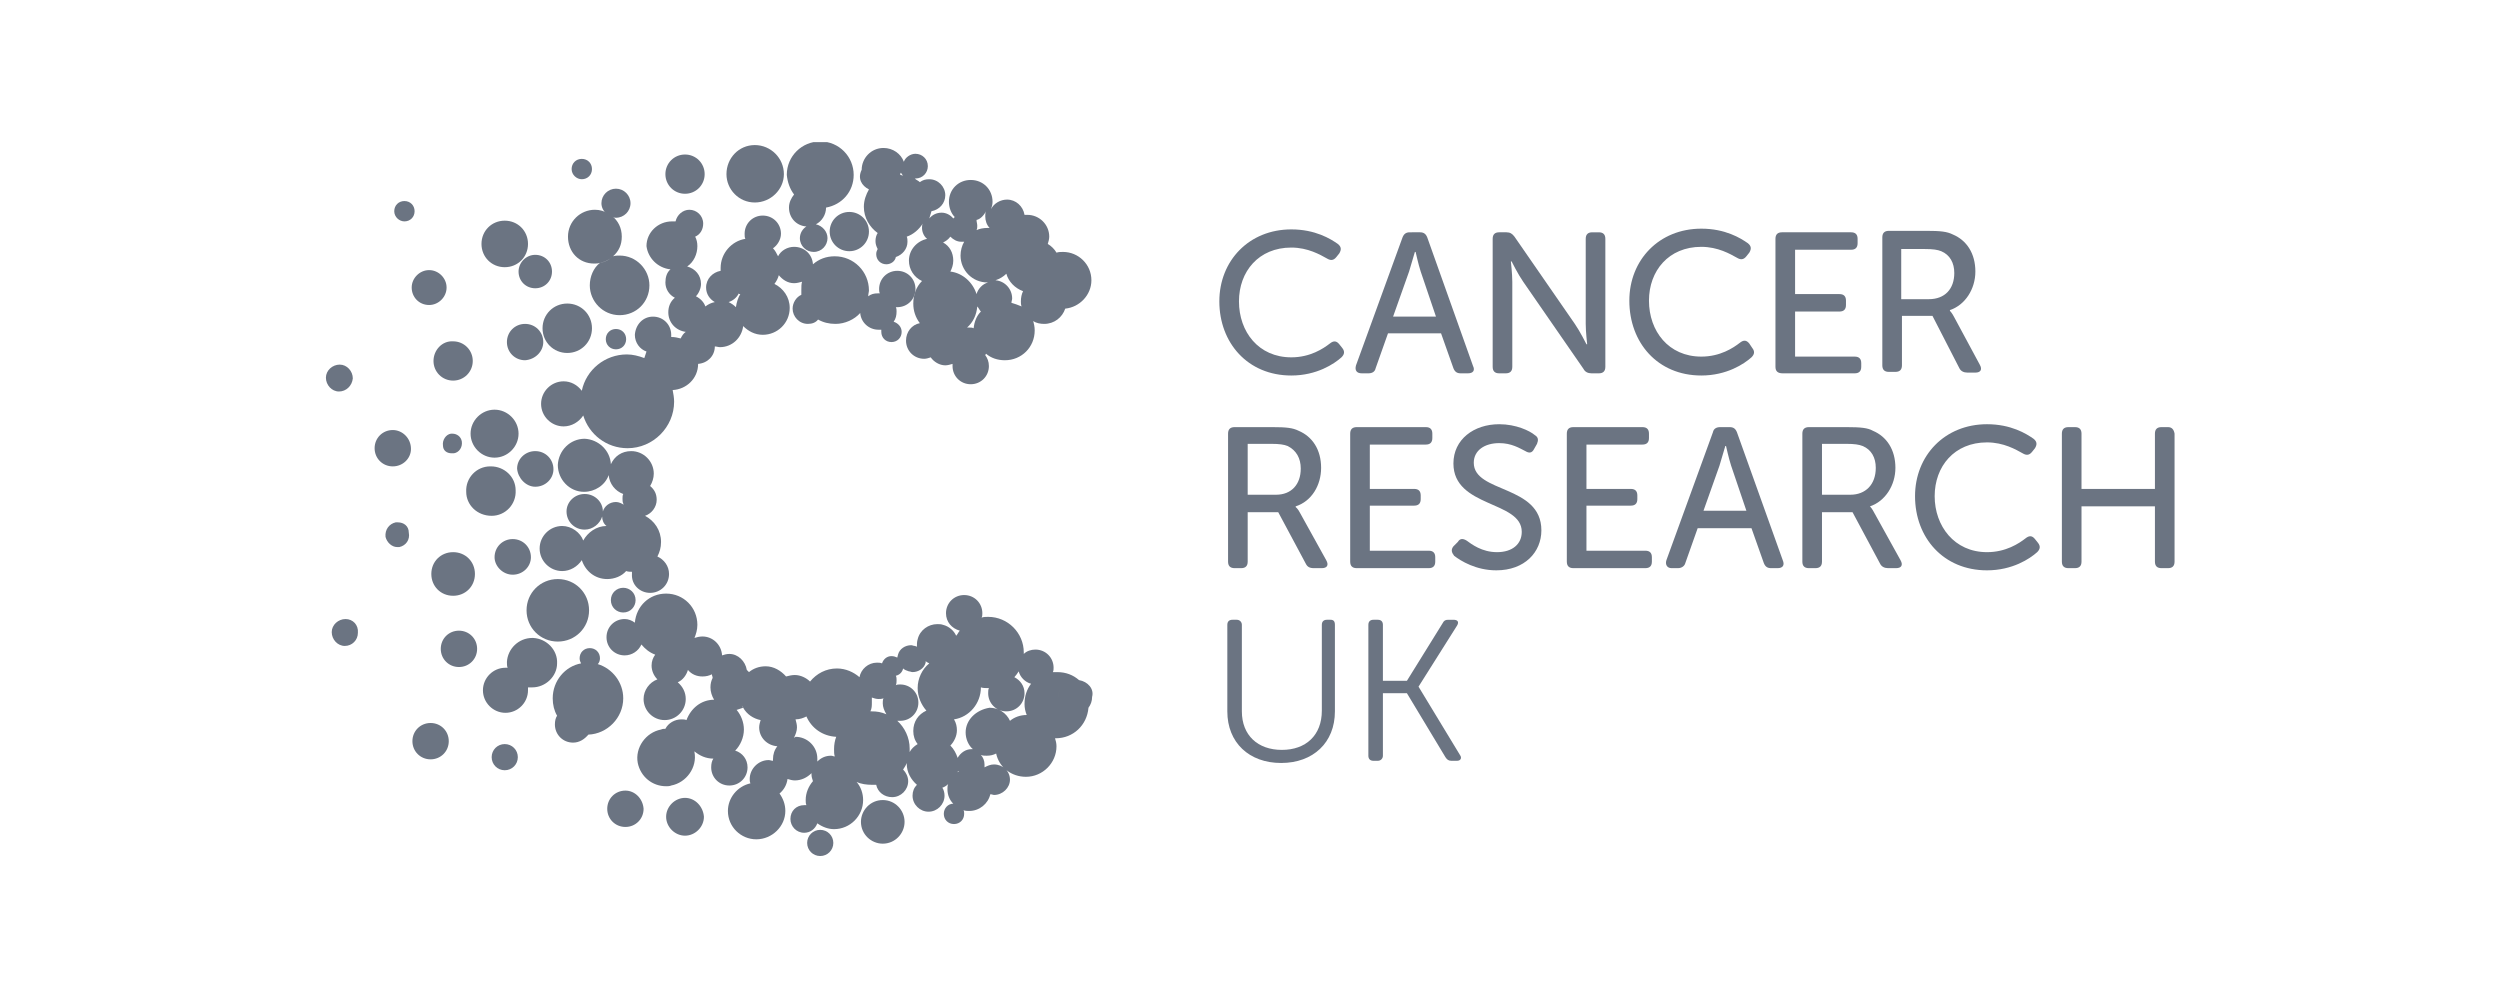<?xml version="1.0" encoding="utf-8"?>
<!-- Generator: Adobe Illustrator 18.1.1, SVG Export Plug-In . SVG Version: 6.00 Build 0)  -->
<svg version="1.1" id="Layer_1" xmlns="http://www.w3.org/2000/svg" xmlns:xlink="http://www.w3.org/1999/xlink" x="0px" y="0px"
	 width="343.9px" height="137.3px" viewBox="0 0 343.9 137.3" enable-background="new 0 0 343.9 137.3" xml:space="preserve">
<symbol  id="_x2E_logo-cresearch" viewBox="-127.1 -49.1 254.3 98.2">
	<g>
		<path fill="#6B7482" d="M-86.2-27.4c0,2.2-1.5,4.1-3.5,4.7c0,0,0,0,0,0c0,0,0,0,0,0c0.2,0.2,0.3,0.5,0.3,0.8
			c0,0.8-0.6,1.4-1.4,1.4c-0.8,0-1.4-0.6-1.4-1.4c0-0.3,0.1-0.5,0.2-0.7c0,0,0,0,0,0c-2.2-0.4-3.9-2.4-3.9-4.8
			c0-0.9,0.2-1.7,0.6-2.4c0,0,0,0,0,0c0,0,0,0,0,0c-0.2-0.3-0.3-0.7-0.3-1.2c0-1.4,1.1-2.5,2.5-2.5c0.9,0,1.6,0.5,2.1,1.1
			c0,0,0,0,0,0h0C-88.4-32.3-86.2-30.1-86.2-27.4z"/>
		<path fill="#6B7482" d="M97.6,18c0.2-0.4,0.6-0.6,1.1-0.6h1.1c0.7,0,1,0.4,0.6,1.1l-3.5,6.5c-0.3,0.6-0.6,0.9-0.6,0.9v0.1
			c2.1,0.7,3.5,2.9,3.5,5.3c0,2.5-1.2,4.3-3.1,5.1c-0.8,0.4-1.7,0.5-3.6,0.5h-5.2c-0.6,0-0.9-0.3-0.9-0.9c0,0,0-17.6,0-17.6
			c0-0.6,0.3-0.9,0.9-0.9h0.9c0.6,0,0.9,0.3,0.9,0.9v6.8h4.2L97.6,18z M89.6,27.4v7h3.2c1.2,0,1.8-0.1,2.3-0.3
			c1.2-0.5,1.8-1.6,1.8-3c0-2.2-1.3-3.6-3.5-3.6H89.6z"/>
		<path fill="#6B7482" d="M73.3,17.3h9.9c0.6,0,0.9,0.3,0.9,0.9v0.5c0,0.6-0.3,0.9-0.9,0.9H75v6.2h6.1c0.6,0,0.9,0.3,0.9,0.9v0.6
			c0,0.6-0.3,0.9-0.9,0.9H75v6.1h7.7c0.6,0,0.9,0.3,0.9,0.9v0.6c0,0.6-0.3,0.9-0.9,0.9h-9.5c-0.6,0-0.9-0.3-0.9-0.9V18.2
			C72.3,17.6,72.6,17.3,73.3,17.3z"/>
		<path fill="#6B7482" d="M126.3,9.9h-0.9c-0.6,0-0.9-0.3-0.9-0.9V1.4h-10.1V9c0,0.6-0.3,0.9-0.9,0.9h-0.9c-0.6,0-0.9-0.3-0.9-0.9
			V-8.6c0-0.6,0.3-0.9,0.9-0.9h0.9c0.6,0,0.9,0.3,0.9,0.9V-1h10.1v-7.6c0-0.6,0.3-0.9,0.9-0.9h0.9c0.6,0,0.9,0.3,0.9,0.9V9
			C127.1,9.6,126.8,9.9,126.3,9.9z"/>
		<path fill="#6B7482" d="M15.4,17.3h0.9c0.5,0,0.9,0.2,1,0.7l1.7,4.8h7.3l1.7-4.8c0.2-0.5,0.5-0.7,1-0.7H30c0.7,0,1,0.4,0.7,1
			L24.4,36c-0.2,0.5-0.5,0.7-1,0.7H22c-0.5,0-0.8-0.2-1-0.7l-6.4-17.6C14.4,17.7,14.7,17.3,15.4,17.3z M21.9,31.3
			c0.3,1,0.8,2.7,0.8,2.7h0.1c0,0,0.4-1.8,0.7-2.7l2.1-6.2h-5.9L21.9,31.3z"/>
		<path fill="#6B7482" d="M108-5.5c-0.4,0.5-0.8,0.5-1.3,0.1c-0.9-0.7-2.7-1.9-5.3-1.9c-4.5,0-7.2,3.6-7.2,7.7
			c0,4.1,2.7,7.4,7.2,7.4c2.3,0,4-1,4.9-1.5c0.5-0.3,0.9-0.3,1.3,0.2l0.4,0.5c0.3,0.5,0.3,0.9-0.2,1.3c-1,0.7-3.1,2-6.4,2
			c-5.8,0-9.9-4.3-9.9-9.9c0-5.7,3.9-10.2,9.9-10.2c3.5,0,5.9,1.6,6.9,2.5c0.4,0.4,0.5,0.8,0.1,1.3L108-5.5z"/>
		<path fill="#6B7482" d="M67,9.2c-0.2,0.5-0.5,0.7-1,0.7h-1.3c-0.5,0-0.9-0.2-1-0.7L57.3-8.4c-0.2-0.6,0.1-1.1,0.7-1.1h0.9
			c0.5,0,0.9,0.3,1,0.7l1.7,4.8H69l1.7-4.8c0.2-0.5,0.5-0.7,1-0.7h0.9c0.7,0,1,0.4,0.7,1.1L67,9.2z M62.4-1.6l2.2,6.2
			c0.3,1,0.8,2.7,0.8,2.7h0.1c0,0,0.4-1.8,0.7-2.7l2.1-6.2H62.4z"/>
		<path fill="#6B7482" d="M54.4-7.1h-8.1v6.2h6.1c0.6,0,0.9,0.3,0.9,0.9v0.5c0,0.6-0.3,0.9-0.9,0.9h-6.1v6.1H54
			c0.6,0,0.9,0.3,0.9,0.9V9c0,0.6-0.3,0.9-0.9,0.9h-9.5c-0.6,0-0.9-0.3-0.9-0.9V-8.6c0-0.6,0.3-0.9,0.9-0.9h9.9
			c0.6,0,0.9,0.3,0.9,0.9V-8C55.3-7.4,55-7.1,54.4-7.1z"/>
		<path fill="#6B7482" d="M85.9-1.9c-0.3,0.6-0.6,0.9-0.6,0.9V-1c2.1,0.7,3.5,2.9,3.5,5.3c0,2.5-1.2,4.3-3.1,5.1
			C85,9.8,84,9.9,82.1,9.9h-5.2C76.3,9.9,76,9.6,76,9V-8.6c0-0.6,0.3-0.9,0.9-0.9h0.9c0.6,0,0.9,0.3,0.9,0.9v6.8h4.2l3.8-7.1
			c0.2-0.4,0.6-0.6,1.1-0.6h1.1c0.7,0,1,0.4,0.6,1.1L85.9-1.9z M82.6,0.6h-3.9v7H82c1.2,0,1.8-0.1,2.3-0.3c1.2-0.5,1.8-1.6,1.8-3
			C86.1,2,84.7,0.6,82.6,0.6z"/>
		<path fill="#6B7482" d="M9.8,4.3c0,2.5-1.2,4.3-3.1,5.1C5.9,9.8,5,9.9,3.1,9.9h-5.2C-2.7,9.9-3,9.6-3,9V-8.6
			c0-0.6,0.3-0.9,0.9-0.9h0.9c0.6,0,0.9,0.3,0.9,0.9v6.8h4.2l3.8-7.1c0.2-0.4,0.5-0.6,1.1-0.6h1.1c0.7,0,1,0.4,0.6,1.1L6.9-1.9
			C6.6-1.3,6.3-1.1,6.3-1.1V-1C8.5-0.3,9.8,1.9,9.8,4.3z M3.6,0.6h-3.9v7h3.2c1.2,0,1.8-0.1,2.3-0.3C6.4,6.7,7,5.6,7,4.2
			C7,2,5.7,0.6,3.6,0.6z"/>
		<path fill="#6B7482" d="M30.8,5c0,1.7,1.5,2.7,3.5,2.7c1.7,0,2.8-0.7,3.6-1.1c0.5-0.3,0.9-0.3,1.2,0.3l0.4,0.7
			c0.2,0.5,0.2,0.9-0.3,1.2c-0.7,0.6-2.6,1.5-4.9,1.5c-3.5,0-6.3-2.1-6.3-5.4c0-6.1,9.4-5.1,9.4-9.4c0-1.7-1.3-2.8-3.4-2.8
			c-2.1,0-3.5,1.1-4.2,1.6c-0.5,0.3-0.9,0.3-1.2-0.2L28-6.5c-0.4-0.5-0.2-0.9,0.1-1.3c0.9-0.7,3-2,5.8-2c3.9,0,6.2,2.5,6.2,5.5
			C40.1,2,30.8,0.8,30.8,5z"/>
		<path fill="#6B7482" d="M23.2-25.8L23.2-25.8l5.3,8.4c0.3,0.5,0.1,0.8-0.5,0.8h-0.7c-0.4,0-0.6-0.1-0.8-0.5L21.6-25h-3.3v7.7
			c0,0.4-0.2,0.7-0.7,0.7h-0.6c-0.4,0-0.7-0.2-0.7-0.7v-18c0-0.4,0.2-0.7,0.7-0.7h0.6c0.4,0,0.7,0.3,0.7,0.7v8.6h3.3l5.3-8.8
			c0.2-0.3,0.4-0.5,0.8-0.5h0.8c0.5,0,0.7,0.4,0.4,0.8L23.2-25.8z"/>
		<path fill="#6B7482" d="M12.3,21.3c-0.4,0.5-0.8,0.5-1.3,0.1c-0.9-0.7-2.7-1.9-5.3-1.9c-4.5,0-7.2,3.5-7.2,7.7
			c0,4.1,2.7,7.4,7.2,7.4c2.3,0,4-1,4.9-1.5c0.5-0.3,0.9-0.3,1.3,0.2l0.4,0.5c0.3,0.5,0.3,0.9-0.2,1.3c-1,0.7-3.1,2-6.4,2
			c-5.8,0-9.9-4.3-9.9-9.9c0-5.7,3.9-10.2,9.9-10.2c3.5,0,5.9,1.6,6.9,2.5c0.4,0.4,0.5,0.8,0.1,1.3L12.3,21.3z"/>
		<path fill="#6B7482" d="M25.5-8.6V-8c0,0.6-0.3,0.9-0.9,0.9h-8.1v6.2h6.1c0.6,0,0.9,0.3,0.9,0.9v0.5c0,0.6-0.3,0.9-0.9,0.9h-6.1
			v6.1h7.7c0.6,0,0.9,0.3,0.9,0.9V9c0,0.6-0.3,0.9-0.9,0.9h-9.5c-0.6,0-0.9-0.3-0.9-0.9V-8.6c0-0.6,0.3-0.9,0.9-0.9h9.9
			C25.2-9.5,25.5-9.2,25.5-8.6z"/>
		<path fill="#6B7482" d="M11.1-16.6h-0.5c-0.4,0-0.7-0.2-0.7-0.7v-11.8c0-3.4-2.2-5.4-5.5-5.4c-3.3,0-5.5,2-5.5,5.3v11.9
			c0,0.4-0.3,0.7-0.7,0.7h-0.6c-0.4,0-0.7-0.2-0.7-0.7v-11.9c0-4.3,3-7.1,7.4-7.1c4.4,0,7.4,2.8,7.4,7.1v11.9
			C11.7-16.8,11.5-16.6,11.1-16.6z"/>
		<path fill="#6B7482" d="M34.3,17.3h0.9c0.6,0,0.9,0.3,0.9,0.9v11.7c0,1.1-0.2,2.8-0.2,2.8H36c0,0,0.9-1.8,1.6-2.8l8.3-12
			c0.2-0.4,0.6-0.6,1.1-0.6h1c0.6,0,0.9,0.3,0.9,0.9v17.6c0,0.6-0.3,0.9-0.9,0.9h-0.9c-0.6,0-0.9-0.3-0.9-0.9V24.1
			c0-1.1,0.2-2.8,0.2-2.8h-0.1c0,0-0.9,1.8-1.6,2.8l-8.3,12c-0.3,0.4-0.6,0.6-1.1,0.6h-1c-0.6,0-0.9-0.3-0.9-0.9V18.2
			C33.4,17.6,33.7,17.3,34.3,17.3z"/>
		<path fill="#6B7482" d="M62.1,17c3.5,0,5.9,1.6,6.9,2.5c0.4,0.4,0.5,0.8,0.1,1.3l-0.4,0.6c-0.4,0.5-0.8,0.5-1.3,0.1
			c-0.9-0.7-2.7-1.9-5.3-1.9c-4.5,0-7.2,3.5-7.2,7.7c0,4.1,2.7,7.4,7.2,7.4c2.3,0,4-1,4.9-1.5c0.5-0.3,0.9-0.3,1.3,0.2l0.4,0.5
			c0.3,0.5,0.3,0.9-0.2,1.3c-1,0.7-3.1,2-6.4,2c-5.8,0-9.9-4.3-9.9-9.9C52.2,21.5,56.1,17,62.1,17z"/>
		<path fill="#6B7482" d="M-68.1,40.8c2.2,0,4,1.8,4,3.9c0,2.2-1.8,4-4,4s-3.9-1.8-3.9-4C-72,42.6-70.3,40.8-68.1,40.8z"/>
		<path fill="#6B7482" d="M-100.6,31.3c0-1.3,1-2.3,2.3-2.3c1.3,0,2.3,1,2.3,2.3c0,1.3-1,2.3-2.3,2.3
			C-99.6,33.6-100.6,32.5-100.6,31.3z"/>
		<path fill="#6B7482" d="M-116.3,38.2c0.8,0,1.4,0.6,1.4,1.4c0,0.8-0.6,1.4-1.4,1.4s-1.4-0.6-1.4-1.4
			C-117.7,38.8-117,38.2-116.3,38.2z"/>
		<path fill="#6B7482" d="M-91.9,44c0.8,0,1.4,0.6,1.4,1.4c0,0.8-0.6,1.4-1.4,1.4c-0.8,0-1.4-0.6-1.4-1.4
			C-93.3,44.6-92.6,44-91.9,44z"/>
		<path fill="#6B7482" d="M-97.2,21.6c0,1.4-1.1,2.5-2.5,2.5c-1.4,0-2.5-1.1-2.5-2.5c0-1.4,1.1-2.5,2.5-2.5
			C-98.3,19.2-97.2,20.3-97.2,21.6z"/>
		<path fill="#6B7482" d="M-112.9,26.7c1.3,0,2.4,1.1,2.4,2.4c0,1.3-1.1,2.4-2.4,2.4c-1.3,0-2.4-1.1-2.4-2.4
			C-115.3,27.8-114.3,26.7-112.9,26.7z"/>
		<path fill="#6B7482" d="M-90.2,32.4c0.3,0,0.5,0,0.8,0.1c0.1,0,0.1,0.1,0.2,0.1c-0.1,0-0.1-0.1-0.2-0.1c0.6,0.1,1.2,0.4,1.7,0.8
			c0,0,0,0,0,0c-0.5-0.4-1-0.7-1.7-0.8c-0.9-0.7-1.4-1.9-1.4-3.1c0-2.2,1.8-4.1,4.1-4.1s4.1,1.8,4.1,4.1c0,2.2-1.8,4.1-4.1,4.1
			c-0.3,0-0.6,0-0.9-0.1c0.8,0.7,1.2,1.6,1.2,2.7c0,1.2-0.5,2.2-1.4,2.9c-0.2,0.1-0.4,0.2-0.5,0.3c-0.5,0.3-1.1,0.5-1.8,0.5
			c-2,0-3.7-1.6-3.7-3.7S-92.3,32.4-90.2,32.4z"/>
		<path fill="#6B7482" d="M-102.5,31.9c1.8,0,3.2,1.4,3.2,3.2c0,1.8-1.4,3.2-3.2,3.2s-3.2-1.4-3.2-3.2
			C-105.7,33.3-104.3,31.9-102.5,31.9z"/>
		<path fill="#6B7482" d="M-112.3,19c0-1.5,1.2-2.7,2.7-2.7c1.5,0,2.7,1.2,2.7,2.7c0,1.5-1.2,2.7-2.7,2.7
			C-111.1,21.8-112.3,20.5-112.3,19z"/>
		<path fill="#6B7482" d="M-117.9,9.5C-117.9,9.5-117.9,9.5-117.9,9.5c-1.4,0-2.5-1.1-2.5-2.5c0-1.4,1.1-2.5,2.5-2.5h0
			c1.4,0,2.5,1.1,2.5,2.4C-115.4,8.4-116.6,9.5-117.9,9.5z"/>
		<path fill="#6B7482" d="M-125.3,14.8c1,0,1.8,0.8,1.9,1.8c0,1-0.8,1.9-1.8,1.9h0c-1,0-1.9-0.8-1.9-1.8
			C-127.1,15.7-126.3,14.8-125.3,14.8L-125.3,14.8z"/>
		<path fill="#6B7482" d="M-124.4-16.5c-1,0-1.9-0.8-1.9-1.8c0-1,0.8-1.9,1.8-1.9c0,0,0,0,0,0c1,0,1.8,0.8,1.8,1.8
			C-122.6-17.3-123.4-16.5-124.4-16.5z"/>
		<path fill="#6B7482" d="M-101.4-10.4C-101.4-10.4-101.4-10.4-101.4-10.4c1.4,0,2.5,1.1,2.5,2.4c0,1.4-1.1,2.5-2.5,2.5
			c-1.4,0-2.5-1.1-2.5-2.5C-103.9-9.2-102.8-10.4-101.4-10.4z"/>
		<path fill="#6B7482" d="M-98.3,1.7C-98.3,1.7-98.3,1.7-98.3,1.7c1.4,0,2.5,1.1,2.5,2.4c0,1.4-1.1,2.5-2.5,2.5h0
			c-1.4,0-2.5-1.1-2.5-2.4C-100.7,2.9-99.6,1.7-98.3,1.7z"/>
		<path fill="#6B7482" d="M-97.3,23.5c0-1.9,1.5-3.4,3.4-3.4h0c1.9,0,3.4,1.5,3.4,3.4c0,1.9-1.5,3.4-3.4,3.4c0,0,0,0,0,0
			C-95.8,26.9-97.3,25.4-97.3,23.5z"/>
		<path fill="#6B7482" d="M-82.5-12.9C-82.5-12.9-82.5-12.9-82.5-12.9c1.4,0,2.6,1.1,2.6,2.6c0,1.1-0.7,2-1.6,2.4
			c0.3,0.6,0.5,1.2,0.5,2c0,1.6-0.9,2.9-2.2,3.6c0,0,0,0,0,0c0.9,0.3,1.6,1.2,1.6,2.2c0,0.8-0.3,1.4-0.9,1.9c0,0,0,0,0,0
			c0,0,0,0,0,0c0.3,0.5,0.5,1.1,0.5,1.7c0,1.7-1.4,3.1-3.1,3.1c0,0,0,0,0,0c-1.3,0-2.3-0.7-2.8-1.8c0,0,0,0,0,0c0,0,0,0,0,0
			c0,0,0,0,0,0c-0.1,1.9-1.7,3.4-3.6,3.5c0,0,0,0,0,0c-2,0-3.6-1.6-3.7-3.6c0-2,1.6-3.7,3.6-3.7c0,0,0,0,0,0c1.5,0,2.9,0.9,3.4,2.3
			c0.1-1.2,0.9-2.2,2-2.6c0,0,0,0,0,0c-0.1-0.2-0.1-0.4-0.1-0.6c0-0.3,0-0.5,0.1-0.7c0,0,0,0,0,0c0-0.1,0.1-0.2,0.1-0.3
			C-86-1.1-86.1-1-86.1-0.8c-0.3,0.2-0.7,0.4-1.1,0.4c-0.9,0-1.6-0.6-1.8-1.3c0,0,0,0,0,0c0,1.3-1.1,2.4-2.5,2.4c0,0,0,0,0,0
			c-1.4,0-2.5-1.1-2.5-2.4c0-1.4,1.1-2.5,2.5-2.5c0,0,0,0,0,0c1.1,0,2.1,0.8,2.4,1.8c0,0,0,0,0,0c0,0,0,0,0,0c0-0.5,0.2-1,0.6-1.3
			c0,0,0,0,0,0c0,0,0,0,0.1-0.1c0,0,0,0,0,0c0,0,0,0-0.1,0.1c-1.4,0-2.6-0.9-3.2-2c0,0,0,0,0,0c0,0,0,0,0,0c0,0,0,0,0,0
			c-0.4,1.1-1.6,2-2.9,2h0c-1.7,0-3.1-1.4-3.1-3.1c0-1.7,1.4-3.1,3.1-3.1c0,0,0,0,0,0c1.1,0,2.1,0.6,2.7,1.5
			c0.5-1.5,1.8-2.6,3.5-2.6c0,0,0,0,0,0c1,0,2,0.4,2.6,1.1c0.3-0.1,0.5-0.1,0.8-0.1c0,0,0,0,0,0c0,0,0,0,0,0c0-0.1,0-0.2,0-0.3
			C-85.1-11.8-83.9-12.9-82.5-12.9z M-85-10L-85-10C-85-10-85-10-85-10C-85-10-85-10-85-10z M-86.2,0.5C-86.2,0.5-86.2,0.5-86.2,0.5
			C-86.2,0.5-86.2,0.5-86.2,0.5C-86.2,0.5-86.2,0.5-86.2,0.5z M-85.5-1.7C-85.5-1.7-85.5-1.7-85.5-1.7c-0.1,0.2-0.1,0.3-0.2,0.4
			C-85.7-1.4-85.6-1.5-85.5-1.7z M-88.5-3.7C-88.5-3.7-88.5-3.7-88.5-3.7C-88.5-3.7-88.5-3.7-88.5-3.7C-88.5-3.7-88.5-3.7-88.5-3.7
			C-88.5-3.7-88.5-3.7-88.5-3.7z"/>
		<path fill="#6B7482" d="M-52.4,42.6C-52.4,42.6-52.4,42.6-52.4,42.6C-52.4,42.6-52.4,42.6-52.4,42.6
			C-52.4,42.6-52.4,42.6-52.4,42.6c-0.4-0.7-0.7-1.5-0.7-2.4c0-1.5,0.8-2.8,1.9-3.6c0,0,0,0,0,0c0,0,0,0,0,0v0l0,0
			c-0.2-0.3-0.3-0.7-0.3-1.1c0-0.4,0.1-0.7,0.3-1.1c0,0,0,0,0,0c-0.1-0.2-0.2-0.4-0.2-0.7c0-0.8,0.6-1.4,1.4-1.4
			c0.6,0,1.2,0.4,1.3,1c0.9,0.3,1.6,1.1,1.6,2.1c0,0.2,0,0.5-0.1,0.7l0,0c0.9,0.3,1.7,1,2.2,1.8c-0.1-0.2-0.1-0.4-0.1-0.6
			c0-0.6,0.3-1.2,0.7-1.5c0,0,0,0,0,0c0,0,0,0,0,0c-1.4-0.3-2.5-1.5-2.5-3c0-1.2,0.7-2.3,1.8-2.8v0l0,0c-0.8-0.8-1.2-1.9-1.2-3.1
			c0-1,0.3-1.9,0.9-2.7c0,0,0,0,0,0c0,0,0,0,0,0c0,0,0,0,0,0c0,0,0,0,0,0c-1.1-0.2-1.9-1.2-1.9-2.4c0-1.4,1.1-2.5,2.5-2.5
			c0.3,0,0.6,0.1,0.9,0.2c0,0,0,0,0,0c0,0,0,0,0,0c0.4-0.6,1.2-1.1,2-1.1c0.3,0,0.7,0.1,1,0.2l0,0c0-0.1,0-0.2,0-0.3
			c0-1.4,1.1-2.5,2.5-2.5s2.5,1.1,2.5,2.5c0,0.6-0.2,1.1-0.5,1.5c0,0,0,0,0,0c0,0,0,0,0,0c0,0,0,0,0,0c0,0,0,0,0,0
			c0,0.1,0.1,0.1,0.1,0.2c0,0,0,0,0,0c0,0,0,0,0,0c0,0,0,0,0,0c0,0,0,0,0,0c0.7-0.6,1.6-0.9,2.6-0.9c2.3,0,4.1,1.8,4.1,4.1
			c0,0.5-0.1,0.9-0.2,1.3c0,0,0,0,0,0c0,0,0,0,0,0v0c0.4-0.3,1-0.4,1.5-0.4c1.4,0,2.5,0.9,2.9,2.1c0,0,0,0,0,0c0,0,0,0,0,0
			c0,0,0,0,0,0c0,0,0,0,0,0c2,0.2,3.6,1.9,3.6,3.9c0,2.2-1.8,3.9-3.9,3.9c-0.3,0-0.6,0-0.9-0.1c-0.3,0.5-0.7,0.9-1.2,1.2
			c0,0,0,0,0,0c0,0,0,0,0,0c0.1,0.3,0.2,0.7,0.2,1c0,1.7-1.4,3-3,3c-0.1,0-0.3,0-0.4,0c0,0,0,0,0,0c-0.2,1.2-1.2,2.1-2.4,2.1
			c-0.9,0-1.8-0.5-2.2-1.3c0.1,0.3,0.2,0.6,0.2,1c0,1.7-1.3,3-3,3c-1.7,0-3-1.3-3-3c0-0.8,0.3-1.6,0.8-2.1c0,0,0,0,0,0
			c-0.1-0.1-0.1-0.1-0.2-0.2c0,0,0,0,0,0c0,0,0,0,0,0c-0.4,0.5-1,0.8-1.6,0.8c-0.7,0-1.3-0.3-1.7-0.8c0.1,0.3,0.2,0.7,0.3,1
			c-0.1,0-0.2,0-0.3,0c0,0,0,0,0,0c0,0,0,0,0,0c0.1,0,0.2,0,0.3,0c0,0,0,0,0,0c0,0,0,0,0,0c1.1,0.2,1.9,1.1,1.9,2.2
			c0,1.2-1,2.2-2.2,2.2c-0.5,0-0.9-0.1-1.3-0.4c-0.2,0.2-0.5,0.3-0.7,0.5c0,0,0,0,0,0c0,0,0,0,0,0c0,0,0,0,0,0c0,0,0,0,0.1,0
			c1,0,1.7,0.8,1.7,1.7c0,1-0.8,1.7-1.7,1.7c-0.7,0-1.4-0.5-1.6-1.1c-0.4,1.1-1.5,1.9-2.8,1.9c-1.7,0-3-1.4-3-3
			C-54,44.1-53.4,43.1-52.4,42.6z M-48.7,33.3C-48.7,33.3-48.7,33.3-48.7,33.3C-48.7,33.3-48.7,33.3-48.7,33.3
			C-48.7,33.3-48.7,33.3-48.7,33.3C-48.7,33.3-48.7,33.3-48.7,33.3z M-51.2,34.4C-51.2,34.4-51.2,34.4-51.2,34.4
			C-51.2,34.4-51.2,34.4-51.2,34.4C-51.2,34.4-51.2,34.4-51.2,34.4z M-32.8,27C-32.8,27-32.8,27-32.8,27C-32.8,27-32.8,27-32.8,27
			C-32.8,27-32.8,27-32.8,27c0,0.2,0.1,0.4,0.1,0.6c0,1.3-1,2.4-2.3,2.5c0.6,0.2,1.1,0.5,1.5,0.9c0,0,0,0,0,0c0,0,0,0,0,0l0,0
			c0,0,0,0,0,0c0.3-1.1,1.2-2,2.3-2.4c0,0,0,0,0,0c0.1-0.1,0.3-0.1,0.5-0.1c-0.2,0-0.3,0.1-0.5,0.1c-0.2-0.4-0.3-0.9-0.3-1.4
			c0-0.2,0-0.5,0.1-0.7C-31.9,26.7-32.4,26.9-32.8,27C-32.8,27-32.8,27-32.8,27z M-38,23.6C-38,23.6-38,23.6-38,23.6
			C-38,23.6-38,23.6-38,23.6C-38,23.6-38,23.6-38,23.6C-38,23.6-38,23.6-38,23.6z M-37,25.8c-0.6-0.6-0.9-1.4-1-2.3c0,0,0,0,0,0
			c-0.2,0.1-0.4,0.1-0.7,0.1c-0.1,0-0.1,0-0.2,0c0,0,0,0,0,0c0.8,0.7,1.3,1.7,1.4,2.9c0,0,0,0,0,0C-37.3,26.3-37.2,26-37,25.8
			C-37,25.8-37,25.8-37,25.8C-37,25.8-37,25.8-37,25.8C-37,25.8-37,25.8-37,25.8z M-32.6,34.5C-32.6,34.5-32.6,34.5-32.6,34.5
			C-32.6,34.5-32.6,34.5-32.6,34.5C-32.6,34.5-32.6,34.5-32.6,34.5z M-30.5,28.3c0.2,0,0.3,0,0.5,0c0.1,0,0.1,0,0.2,0c0,0,0,0,0,0
			c-0.1,0-0.1,0-0.2,0C-30.2,28.3-30.4,28.3-30.5,28.3z M-27,33.9C-27,33.9-27,33.9-27,33.9C-27,33.9-27,33.9-27,33.9
			C-27,33.9-27,33.9-27,33.9C-27,33.9-27,33.9-27,33.9z M-32.6,34.5L-32.6,34.5L-32.6,34.5L-32.6,34.5z M-37.6,28.2L-37.6,28.2
			L-37.6,28.2c-0.5,1.6-1.9,2.9-3.6,3.1c0,0,0,0,0,0c0,0,0,0,0,0v0c0,0,0,0,0,0c0.2,0.4,0.4,0.9,0.4,1.5c0,1.1-0.5,2-1.4,2.5
			c0,0,0,0,0,0c0,0,0,0,0,0c0.4,0.2,0.7,0.4,1,0.8c0.4-0.4,0.9-0.7,1.5-0.7c0.1,0,0.2,0,0.4,0c0,0,0,0,0,0c0,0,0,0,0,0
			c-0.3-0.5-0.5-1.2-0.5-1.9c0-2,1.6-3.7,3.7-3.7c0,0,0,0,0.1,0C-36.8,29.6-37.4,28.9-37.6,28.2z M-31.5,39.1
			C-31.5,39.1-31.5,39.1-31.5,39.1C-31.5,39.1-31.5,39.1-31.5,39.1C-31.5,39.1-31.5,39.1-31.5,39.1z M-36.3,39.6
			c0,0.1,0.1,0.2,0.1,0.3C-36.2,39.8-36.3,39.7-36.3,39.6c-0.1-0.2-0.1-0.5-0.1-0.7c0-0.6,0.2-1.2,0.6-1.6c0,0,0,0,0,0
			c-0.1,0-0.2,0-0.3,0c-0.5,0-1.1-0.1-1.5-0.3c0.1,0.2,0.1,0.4,0.1,0.6c0,0.3-0.1,0.5-0.1,0.8c0,0,0,0,0,0c0,0,0,0,0,0c0,0,0,0,0,0
			C-37.1,38.5-36.6,39-36.3,39.6z M-41.1,38.8C-41.1,38.8-41.1,38.8-41.1,38.8C-41.1,38.8-41.1,38.8-41.1,38.8
			C-41.1,38.8-41.1,38.8-41.1,38.8z M-45.9,43.6C-45.9,43.6-45.9,43.6-45.9,43.6L-45.9,43.6C-45.9,43.6-45.9,43.6-45.9,43.6z
			 M-47.7,44.5c-0.1,0-0.3,0.1-0.4,0.1c0,0,0,0,0,0c0,0,0,0,0,0c0,0,0,0,0,0c0,0.1,0,0.2,0.1,0.3c0,0,0,0,0,0c0,0,0,0,0,0
			c0,0,0,0,0,0C-47.9,44.7-47.8,44.6-47.7,44.5C-47.7,44.5-47.7,44.5-47.7,44.5C-47.7,44.5-47.7,44.5-47.7,44.5z M-48.2,46.4
			C-48.2,46.4-48.2,46.4-48.2,46.4C-48.2,46.4-48.2,46.4-48.2,46.4C-48.2,46.4-48.2,46.4-48.2,46.4z"/>
		<path fill="#6B7482" d="M-62.7,41.9C-62.7,41.9-62.7,41.9-62.7,41.9c-0.4-0.5-0.7-1.1-0.7-1.8c0-1.4,1-2.5,2.4-2.6
			c-0.5-0.3-0.9-0.9-0.9-1.6c0-1.1,0.9-1.9,1.9-1.9c1.1,0,1.9,0.9,1.9,1.9c0,0.9-0.7,1.7-1.6,1.9c0.8,0.4,1.4,1.3,1.4,2.3
			c0,0,0,0,0,0c0,0,0,0,0,0c2.2,0.4,3.8,2.2,3.8,4.5c0,2.5-2,4.6-4.6,4.6c-2.5,0-4.6-2-4.6-4.6C-63.6,43.6-63.3,42.7-62.7,41.9
			C-62.7,41.9-62.7,41.9-62.7,41.9z"/>
		<path fill="#6B7482" d="M-55.1,39.5c-1.5,0-2.7-1.2-2.7-2.7c0-1.5,1.2-2.7,2.7-2.7c1.5,0,2.7,1.2,2.7,2.7
			C-52.4,38.3-53.6,39.5-55.1,39.5z"/>
		<path fill="#6B7482" d="M-77.7,42c1.5,0,2.7,1.2,2.7,2.7c0,1.5-1.2,2.7-2.7,2.7c-1.5,0-2.7-1.2-2.7-2.7
			C-80.4,43.2-79.2,42-77.7,42z"/>
		<path fill="#6B7482" d="M-88,38.9c0.3-0.1,0.5-0.2,0.8-0.2c1.1,0,2,0.9,2,2c0,1.1-0.9,2-2,2c-1.1,0-2-0.9-2-2
			c0-0.6,0.3-1.1,0.7-1.5C-88.3,39.2-88.1,39.1-88,38.9z"/>
		<path fill="#6B7482" d="M-103.9,5.7c1.8,0,3.3,1.5,3.3,3.3c0,1.8-1.5,3.3-3.3,3.3c-1.8,0-3.3-1.5-3.3-3.3
			C-107.2,7.2-105.7,5.7-103.9,5.7z"/>
		<path fill="#6B7482" d="M-23.5-24.9C-23.5-24.9-23.5-24.9-23.5-24.9c-0.1,0-0.3,0-0.4,0c-1.4,0-2.5-1.1-2.5-2.5c0,0,0,0,0,0
			c0,1.4,1.1,2.5,2.5,2.5C-23.8-24.9-23.6-24.9-23.5-24.9c-0.8,0.7-1.8,1.1-3,1.1c-0.2,0-0.4,0-0.6,0c0,0,0,0,0,0c0,0,0,0,0,0
			c0.1,0.2,0.1,0.4,0.1,0.6c0,1.4-1.1,2.5-2.5,2.5c-0.6,0-1.2-0.2-1.6-0.6c0,0,0,0,0,0c0,0,0,0,0,0c0,0,0,0,0,0c0,0.1,0,0.1,0,0.2
			c0,2.7-2.2,4.9-4.9,4.9c-0.3,0-0.6,0-0.9-0.1c0,0,0,0,0,0c0,0,0,0,0,0c0.1,0.2,0.1,0.4,0.1,0.6c0,1.4-1.1,2.5-2.5,2.5
			c-1.4,0-2.5-1.1-2.5-2.5c0-1.2,0.8-2.1,1.9-2.4c-0.2-0.2-0.3-0.5-0.5-0.7v0c0,0,0,0,0,0c0,0,0,0,0,0c-0.3,0.7-1,1.3-1.8,1.5
			c-0.3,0.1-0.5,0.1-0.8,0.1c-1.2,0-2.4-0.8-2.7-2.1c-0.1-0.3-0.1-0.7-0.1-1c0,0,0,0,0,0c0,0,0,0,0,0c-0.1,0-0.2,0.1-0.3,0.1
			c-0.2,0-0.3,0.1-0.5,0.1c-0.8,0-1.6-0.5-1.8-1.3c0-0.1-0.1-0.3-0.1-0.4c-0.2,0.1-0.5,0.2-0.8,0.2c-0.6,0-1.1-0.4-1.3-1
			c0,0,0,0,0,0c-0.2,0.1-0.5,0.1-0.7,0.1c-1.2,0-2.2-0.9-2.4-2c0,0,0,0,0,0c-0.8,0.7-1.9,1.2-3.1,1.2c-1.5,0-2.8-0.7-3.7-1.8
			c0,0,0,0,0,0c0,0,0,0,0,0c-0.5,0.5-1.3,0.9-2.1,0.9c-0.4,0-0.8-0.1-1.2-0.2c0,0,0,0,0,0c0,0,0,0,0,0c-0.7,0.8-1.7,1.4-2.8,1.4
			c-0.9,0-1.7-0.3-2.3-0.8c0,0,0,0,0,0c0,0,0,0,0,0c0,0,0,0,0,0c-0.1,0.1-0.2,0.2-0.3,0.3c0,0,0,0,0,0c-0.2,1.2-1.2,2.2-2.4,2.2
			c-0.4,0-0.7-0.1-1-0.2c0,0,0,0,0,0c-0.1,1.5-1.3,2.6-2.7,2.6c-0.4,0-0.8-0.1-1.1-0.2c0,0,0,0,0,0c0.2,0.5,0.4,1.1,0.4,1.8
			c0,2.4-1.9,4.3-4.3,4.3c-2.3,0-4.1-1.7-4.3-4c0,0,0,0,0,0c-0.4,0.3-0.9,0.5-1.4,0.5c-1.4,0-2.5-1.1-2.5-2.5c0-1.4,1.1-2.5,2.5-2.5
			c1,0,1.9,0.6,2.3,1.5c0,0,0,0,0,0c0,0,0,0,0,0c0.5-0.6,1.1-1.1,1.9-1.4c0,0,0,0,0,0c-0.3-0.4-0.5-0.9-0.5-1.5
			c0-0.7,0.3-1.4,0.8-1.9c0,0,0,0,0,0c-1.1-0.4-1.9-1.5-1.9-2.7c0-1.6,1.3-2.9,2.9-2.9c1.6,0,2.9,1.3,2.9,2.9c0,0.9-0.4,1.7-1.1,2.3
			c0,0,0,0,0,0c0,0,0,0,0,0c0.7,0.3,1.2,1,1.4,1.7c0,0,0,0,0,0c0,0,0,0,0,0c0.5-0.6,1.2-0.9,2-0.9c0.5,0,0.9,0.1,1.3,0.3
			c0,0,0,0,0,0c0-0.2,0.1-0.3,0.1-0.5c0,0,0,0,0,0v0c-0.2-0.4-0.3-0.8-0.3-1.3c0-0.6,0.2-1.2,0.5-1.7c0,0,0,0,0,0c0,0,0,0,0,0
			c-1.8,0-3.2-1.2-3.8-2.8c0,0,0,0,0,0c0,0,0,0,0,0c-0.2,0.1-0.5,0.1-0.7,0.1c-0.9,0-1.8-0.5-2.2-1.3c0,0,0,0,0,0c0,0,0,0,0,0
			c-0.2,0-0.4,0-0.6-0.1c-2.1-0.4-3.6-2.5-3.2-4.6c0.4-1.9,2-3.2,3.9-3.2c0.2,0,0.5,0,0.7,0.1c2.1,0.4,3.6,2.5,3.2,4.6
			c0,0,0,0.1,0,0.1c0.7-0.6,1.6-1,2.6-1c-0.2-0.3-0.3-0.7-0.3-1.2c0-1.4,1.1-2.5,2.5-2.5c1.4,0,2.5,1.1,2.5,2.5c0,1.1-0.7,2-1.7,2.3
			c0.7,0.7,1.2,1.8,1.2,2.9c0,1-0.4,2-1,2.7c0,0,0,0,0,0c0,0,0,0,0,0c0.3,0.1,0.6,0.2,0.9,0.3c-0.1,0.1-0.1,0.2-0.1,0.3
			c0-0.1,0.1-0.2,0.1-0.3c0,0,0,0,0,0c0.5-0.9,1.4-1.5,2.4-1.7c0,0,0,0,0,0c0,0,0,0,0,0c-0.1-0.3-0.2-0.7-0.2-1
			c0-1.4,1.1-2.5,2.5-2.6c0,0,0,0,0,0c0,0,0,0,0,0c-0.4-0.5-0.6-1.1-0.6-1.8c0-0.1,0-0.2,0-0.2c-0.2,0-0.4,0.1-0.6,0.1
			c-1.4,0-2.6-1.2-2.6-2.6c0-0.2,0-0.4,0.1-0.6c0,0,0,0,0,0c0,0,0,0,0,0c0,0,0,0,0,0c0,0,0,0,0,0c-1.8-0.4-3.1-2-3.1-3.8
			c0-2.2,1.8-3.9,3.9-3.9c2.2,0,4,1.8,4,3.9c0,0.9-0.3,1.7-0.8,2.4c0,0,0,0,0,0c0,0,0,0,0,0c0,0,0,0,0,0c0,0,0,0,0,0
			c0.6,0.5,1,1.2,1.1,2c0,0,0,0,0,0c0,0,0,0,0,0c0,0,0,0,0,0c0,0,0,0,0,0c0.3-0.1,0.7-0.2,1-0.2c0.9,0,1.7,0.4,2.3,1
			c0-0.1,0-0.1,0-0.2c0-0.3,0.1-0.6,0.2-0.9c0,0,0,0,0,0c0,0,0,0,0,0c-0.6-0.7-1-1.6-1-2.6c0-0.2,0-0.5,0.1-0.7c0,0,0,0,0,0
			c0,0,0,0,0,0c0,0,0,0,0,0c0,0,0,0,0,0c-0.1,0-0.2,0-0.3,0c-1.1,0-1.9-0.8-1.9-1.9c0-1,0.8-1.9,1.9-1.9h0c0.8,0,1.5,0.5,1.8,1.3
			l0,0l0,0c0,0,0,0,0,0c0.7-0.5,1.5-0.8,2.3-0.8c2.2,0,4,1.8,4,4c0,0.9-0.3,1.8-0.9,2.5c0,0,0,0,0,0c0,0,0,0,0,0
			c0.6-0.3,1.4-0.4,2.1-0.4c0.2,0,0.4,0,0.6,0c0,0,0,0,0,0c0,0,0,0,0,0c0.2-1,1.1-1.7,2.2-1.7c1.2,0,2.2,1,2.2,2.2
			c0,0.6-0.3,1.2-0.7,1.6c0.2,0.3,0.4,0.6,0.5,0.9c0,0,0,0,0-0.1c0-1.2,0.6-2.2,1.4-2.9c0,0,0,0,0,0c0,0,0,0,0,0
			c-0.4-0.4-0.6-0.9-0.6-1.5c0-1.2,1-2.2,2.2-2.2s2.2,1,2.2,2.2c0,0.4-0.1,0.8-0.3,1.1c0,0,0,0,0,0c0,0,0,0,0,0l0,0
			c0.3,0.1,0.6,0.3,0.8,0.5c0,0,0,0,0,0c0,0,0,0,0,0v0c-0.1-0.2-0.1-0.5-0.1-0.7c0-0.8,0.3-1.5,0.8-2c0,0,0,0,0,0c0,0,0,0,0,0
			c-0.7,0-1.3-0.6-1.3-1.4c0-0.8,0.6-1.4,1.4-1.4s1.4,0.6,1.4,1.4c0,0.2,0,0.4-0.1,0.5c0,0,0,0,0,0c0,0,0,0,0,0l0,0
			c0.3-0.1,0.6-0.1,0.8-0.1c1.4,0,2.6,1,2.9,2.3c0,0,0,0,0,0c0,0,0,0,0,0c0.2,0,0.4-0.1,0.5-0.1c1.2,0,2.2,1,2.2,2.1
			c0,1.2-1,2.1-2.2,2.1c-0.5,0-0.9-0.2-1.3-0.4c0,0.1,0,0.3,0,0.4c0,0.5-0.2,1-0.5,1.3c0,0,0,0,0,0c0.3-0.1,0.5-0.1,0.8-0.1
			c0.5,0,0.9,0.1,1.3,0.3c0,0,0,0,0,0v0c0.4-1.9,2.1-3.2,4.1-3.2c2.3,0,4.2,1.9,4.2,4.2c0,0.4-0.1,0.8-0.2,1.1c0,0,0,0,0,0
			c0,0,0.1,0,0.1,0c2.4,0,4.3,1.8,4.5,4.2c0,0,0,0,0,0c0,0,0,0,0,0c0.3,0.4,0.5,0.9,0.5,1.5C-21.4-26.1-22.3-25.1-23.5-24.9z
			 M-62.7-32.8c0.2,0.4,0.4,0.9,0.4,1.4c0,0.4-0.1,0.7-0.2,1.1c0,0,0,0,0,0c0,0,0,0,0,0c0.6,0,1.1,0.2,1.5,0.4c0,0,0,0,0,0
			c0,0,0,0,0,0c0.7-1.6,2.2-2.7,4.1-2.8c0,0,0,0,0,0c0,0,0,0,0,0c-0.2-0.5-0.3-1.1-0.3-1.7c0-0.4,0-0.7,0.1-1c0,0,0,0,0,0
			c0,0,0,0,0,0c-0.2,0-0.3,0.1-0.5,0.1c-0.8,0-1.4-0.3-1.9-0.8c0,0,0,0,0,0c0,0,0,0,0,0c0,0.1,0,0.2,0,0.4c0,1.7-1.4,3-3,3
			C-62.6-32.8-62.6-32.8-62.7-32.8z M-52-29.2c-0.1,0-0.1,0-0.2,0C-52-28.8-52-28.4-52-28c0,0.2,0,0.5,0,0.7c0,0,0,0,0,0
			c0.3-0.1,0.6-0.2,0.9-0.2c0.2,0,0.5,0,0.7,0.1c0,0,0,0,0,0c-0.1-0.2-0.1-0.5-0.1-0.7c0-0.5,0.2-1,0.5-1.5c0,0,0,0,0,0c0,0,0,0,0,0
			C-50.7-29.3-51.3-29.2-52-29.2z M-46.8-34.8c0,0.2,0,0.3,0,0.5c0,1.5-0.7,2.9-1.7,3.8c0.1,0,0.3,0,0.4,0c1.4,0,2.5,1.1,2.5,2.5
			c0,1.4-1.1,2.5-2.5,2.5c-0.2,0-0.4,0-0.6-0.1c0,0,0,0,0,0c0,0,0,0,0,0c0.1,0.2,0.1,0.5,0.1,0.7c0,0.2,0,0.4-0.1,0.6c0,0,0,0,0,0
			c0.5,0.1,0.9,0.5,1,1c0,0,0,0,0,0c0,0,0,0,0,0c0.2-0.2,0.5-0.3,0.8-0.4c0.2,0,0.3-0.1,0.5-0.1c0.8,0,1.6,0.5,1.8,1.3
			c0,0.1,0,0.1,0,0.2c0,0,0,0,0,0c0,0,0,0,0,0c0.1-0.1,0.3-0.2,0.5-0.3c-1-0.8-1.6-2.1-1.6-3.4c0-1.2,0.5-2.3,1.2-3.1c0,0,0,0,0,0
			c-1.1-0.5-1.8-1.5-1.8-2.8c0-0.7,0.2-1.3,0.6-1.8c0,0,0,0,0,0c0,0,0,0,0,0C-46.2-34-46.6-34.4-46.8-34.8z M-40.2-37.6
			C-40.2-37.6-40.2-37.6-40.2-37.6C-40.2-37.6-40.2-37.6-40.2-37.6c0,0.1,0,0.1,0.1,0.2c0,0,0,0,0,0c0,0,0,0,0,0c0,0,0,0,0,0
			c0,0,0,0,0,0c0,0,0-0.1,0.1-0.1c0,0,0,0,0,0c0,0,0,0,0,0C-40.2-37.5-40.2-37.6-40.2-37.6C-40.2-37.6-40.2-37.6-40.2-37.6
			C-40.2-37.6-40.2-37.6-40.2-37.6z M-39.1-32.1c0-0.9,0.4-1.8,1-2.3c0,0,0,0,0,0c-0.1,0-0.2,0-0.2,0c-0.8,0-1.5-0.5-1.9-1.2
			c-0.2,0.6-0.5,1.2-1,1.7c0,0,0,0,0,0c0,0,0,0,0,0c0,0,0,0,0,0c0,0,0,0,0,0c0.5,0.5,0.9,1.3,0.9,2.1c0,0.5-0.1,1-0.4,1.5
			c0,0,0,0,0,0c0,0,0,0,0,0c2.1,0.3,3.7,2.2,3.7,4.4c0,0,0,0,0,0v0c0.3-0.1,0.6-0.1,1-0.1c0,0,0.1,0,0.1,0c0,0,0,0,0,0c0,0,0,0,0,0
			c0,0,0,0,0,0c-0.1-0.2-0.1-0.5-0.1-0.7c0-1.4,1.1-2.5,2.5-2.5s2.5,1.1,2.5,2.5c0,1-0.6,1.8-1.4,2.2c0,0,0,0,0,0c0,0,0,0,0,0l0,0
			c0.2,0.2,0.4,0.5,0.6,0.8c0,0,0,0,0,0c0,0,0,0,0,0c0,0,0,0,0,0c0,0,0,0,0,0c0.2-0.8,0.9-1.5,1.7-1.7c0,0,0,0,0,0c0,0,0,0,0,0l0,0
			c0,0,0,0,0,0c-0.6-0.8-0.9-1.7-0.9-2.8c0-0.5,0.1-1,0.3-1.5c-0.9,0-1.7-0.3-2.3-0.8c0,0,0,0,0,0c0,0,0,0,0,0
			c-0.5,1.1-1.6,1.8-2.8,1.8C-37.7-29-39.1-30.4-39.1-32.1z M-26.6-33C-26.6-33-26.6-33-26.6-33C-26.6-33-26.6-33-26.6-33
			C-26.6-33-26.6-33-26.6-33z"/>
		<path fill="#6B7482" d="M-112.7-30.8c-1.4,0-2.5-1.1-2.5-2.5c0-1.4,1.1-2.5,2.5-2.5c1.4,0,2.5,1.1,2.5,2.5
			C-110.2-31.9-111.3-30.8-112.7-30.8z"/>
		<path fill="#6B7482" d="M-108.8-18.1c-1.4,0-2.5-1.1-2.5-2.5c0-1.4,1.1-2.5,2.5-2.5c1.4,0,2.5,1.1,2.5,2.5
			C-106.3-19.2-107.4-18.1-108.8-18.1z"/>
		<path fill="#6B7482" d="M-85.9-40.1c-1.4,0-2.5-1.1-2.5-2.5c0-1.4,1.1-2.5,2.5-2.5c1.4,0,2.5,1.1,2.5,2.5
			C-83.5-41.2-84.6-40.1-85.9-40.1z"/>
		<path fill="#6B7482" d="M-87.9-13.9c0-1,0.8-1.7,1.7-1.7c1,0,1.7,0.8,1.7,1.7c0,1-0.8,1.7-1.7,1.7C-87.1-12.2-87.9-12.9-87.9-13.9
			z"/>
		<path fill="#6B7482" d="M-102.5-33.7c-1,0-1.8-0.8-1.8-1.8c0-1,0.8-1.8,1.8-1.8c1,0,1.8,0.8,1.8,1.8
			C-100.7-34.5-101.5-33.7-102.5-33.7z"/>
		<path fill="#6B7482" d="M-85.8,22c0,0.8-0.6,1.4-1.4,1.4c-0.8,0-1.4-0.6-1.4-1.4c0-0.8,0.6-1.4,1.4-1.4
			C-86.4,20.6-85.8,21.2-85.8,22z"/>
		<path fill="#6B7482" d="M-59.1-45.5c-1,0-1.8-0.8-1.8-1.8c0-1,0.8-1.8,1.8-1.8c1,0,1.8,0.8,1.8,1.8
			C-57.3-46.3-58.1-45.5-59.1-45.5z"/>
		<path fill="#6B7482" d="M-95.2-19.6c2.4,0,4.3,1.9,4.3,4.3c0,2.4-1.9,4.3-4.3,4.3c-2.4,0-4.3-1.9-4.3-4.3
			C-99.5-17.7-97.6-19.6-95.2-19.6z"/>
		<path fill="#6B7482" d="M-112.6-10.3c0-1.7,1.3-3,3-3c1.7,0,3,1.3,3,3c0,1.7-1.3,3-3,3C-111.3-7.3-112.6-8.6-112.6-10.3z"/>
		<path fill="#6B7482" d="M-104.3-2.3c1.9,0,3.4,1.6,3.3,3.5c0,1.9-1.6,3.3-3.4,3.3c0,0,0,0-0.1,0c-1.9,0-3.4-1.6-3.3-3.5
			C-107.8-0.8-106.3-2.3-104.3-2.3C-104.4-2.3-104.4-2.3-104.3-2.3z"/>
		<path fill="#6B7482" d="M-77.7-41.1c-1.4,0-2.6-1.2-2.6-2.6c0-1.4,1.2-2.6,2.6-2.6c1.4,0,2.6,1.2,2.6,2.6
			C-75.2-42.3-76.3-41.1-77.7-41.1z"/>
		<path fill="#6B7482" d="M-50.5-41.4c-1.7,0-3-1.4-3-3c0-1.7,1.4-3,3-3c1.7,0,3,1.4,3,3C-47.5-42.8-48.8-41.4-50.5-41.4z"/>
		<path fill="#6B7482" d="M-98.6-19.1c0,0-0.1,0-0.1,0c-1.9,0-3.4-1.5-3.5-3.3c0-0.3,0-0.6,0.1-0.8c0,0,0,0,0,0c0,0,0,0,0,0
			c-0.1,0-0.2,0-0.3,0c-1.7,0-3.1-1.4-3.1-3.1c0-1.7,1.4-3.1,3.1-3.1c1.7,0,3.1,1.4,3.1,3.1c0,0.1,0,0.3,0,0.4c0,0,0,0,0,0
			c0.2,0,0.3,0,0.5,0c0,0,0.1,0,0.1,0c1.8,0,3.4,1.5,3.4,3.3C-95.2-20.8-96.7-19.2-98.6-19.1z"/>
		<path fill="#6B7482" d="M-79.7,31.6C-79.7,31.6-79.7,31.6-79.7,31.6C-79.7,31.6-79.7,31.6-79.7,31.6
			C-79.7,31.6-79.7,31.6-79.7,31.6C-79.7,31.6-79.7,31.6-79.7,31.6c-0.5-0.4-0.7-1.1-0.7-1.8c0-0.9,0.5-1.7,1.3-2.1c0,0,0,0,0,0
			c-0.6-0.5-0.9-1.2-0.9-2c0-1.4,1-2.5,2.4-2.7v0c0,0,0,0,0,0l0,0c-0.3-0.2-0.5-0.5-0.7-0.9c-0.4,0.1-0.8,0.2-1.3,0.2h0c0,0,0,0,0,0
			s0,0,0,0c0,0.1,0,0.2,0,0.3c0,1.4-1.1,2.5-2.5,2.5c0,0,0,0,0,0c-1.4,0-2.4-1.1-2.5-2.5c0-1.1,0.7-2,1.6-2.3
			c-0.1-0.3-0.2-0.6-0.3-0.9c-0.8,0.3-1.6,0.5-2.4,0.5c-3,0-5.6-2.1-6.2-5c0,0,0,0,0,0c0,0,0,0,0,0c0,0,0,0,0,0c0,0,0,0,0,0
			c-0.6,0.8-1.5,1.3-2.5,1.3c-1.7,0-3.1-1.4-3.1-3.1c0-1.7,1.4-3.1,3.1-3.1c1.1,0,2.1,0.6,2.7,1.5c0,0,0,0,0,0c0,0,0,0,0,0
			c0.8-2.6,3.2-4.5,6.1-4.5c3.5,0,6.4,2.9,6.4,6.4c0,0.5-0.1,1.1-0.2,1.6c1.9,0.1,3.5,1.6,3.5,3.6c0,0,0,0,0,0
			c1.3,0.1,2.3,1.1,2.3,2.4c0,0,0,0,0,0c0.2,0,0.5-0.1,0.7-0.1c1.7,0,3,1.3,3.2,2.9c0,0,0,0,0,0c0,0,0,0,0,0c0,0,0,0,0,0
			c0.7-0.7,1.6-1.2,2.7-1.2c2,0,3.7,1.6,3.7,3.7c0,1.5-0.9,2.7-2.1,3.3c0,0,0,0,0,0c0,0,0,0,0,0c0.3,0.4,0.5,0.8,0.6,1.2
			c0,0,0,0,0,0c0,0,0,0,0,0c0,0,0,0,0,0l0,0c0.5-0.6,1.2-1.1,2.1-1.1c0.4,0,0.7,0.1,1.1,0.2c-0.1-0.3-0.1-0.7-0.1-1.1
			c0-0.2,0-0.5,0-0.7c0,0,0,0,0,0c0,0,0,0,0,0c0,0,0,0,0,0c0,0,0,0,0,0c-0.7-0.3-1.2-1.1-1.2-1.9c0-1.1,0.9-2.1,2.1-2.1
			c0.6,0,1.1,0.2,1.4,0.6c0,0,0,0,0,0c0,0,0,0,0,0c0.7-0.4,1.5-0.6,2.4-0.6c1.3,0,2.6,0.6,3.4,1.5c0,0,0,0,0,0c0,0,0,0,0,0
			c0.1-1.3,1.2-2.3,2.5-2.3c0.1,0,0.3,0,0.4,0c0,0,0,0,0,0c0,0,0,0,0,0c0,0,0,0,0,0c0-0.1,0-0.2,0-0.3c0-0.8,0.6-1.4,1.4-1.4
			c0.8,0,1.4,0.6,1.4,1.4c0,0.7-0.5,1.2-1.1,1.4c0.3,0.4,0.4,0.9,0.4,1.4c0,0.2,0,0.4-0.1,0.6c0.1,0,0.2,0,0.2,0
			c1.4,0,2.5,1.1,2.5,2.5c0,1.4-1.1,2.5-2.5,2.5c-1.4,0-2.5-1.1-2.5-2.5c0-0.2,0-0.4,0.1-0.6c0,0,0,0,0,0c0,0,0,0,0,0v0
			c-0.1,0-0.2,0-0.3,0c-0.5,0-0.9-0.1-1.3-0.4c0,0,0,0,0,0c0,0,0,0,0,0c0,0,0,0,0,0c0,0,0,0,0,0c0,0.3,0.1,0.6,0.1,0.8
			c0,2.6-2.1,4.7-4.7,4.7c-1.2,0-2.2-0.4-3-1.1c0,0,0,0,0,0c0,0,0,0,0,0c0,0,0,0,0,0c-0.1,1.4-1.2,2.4-2.6,2.4
			c-0.9,0-1.8-0.5-2.2-1.3c-0.2,0.4-0.4,0.8-0.7,1.1c0,0,0,0,0,0c0,0,0,0,0,0l0,0c0.6,0.4,1.1,1.2,1.1,2c0,1.4-1.1,2.5-2.5,2.5
			c-1.4,0-2.5-1.1-2.5-2.5c0-0.3,0-0.5,0.1-0.7c0,0,0,0,0,0c0,0,0,0,0,0c-1.9-0.3-3.4-2-3.4-4c0-0.1,0-0.3,0-0.4c0,0,0,0,0,0
			c0,0,0,0,0,0c-1.1-0.2-2-1.1-2-2.3c0-0.9,0.5-1.6,1.2-2c0,0,0,0,0,0c-0.5-0.1-0.9-0.3-1.3-0.6c0,0,0,0,0,0c0,0,0,0,0,0
			c-0.2,0.6-0.7,1.1-1.3,1.4c0,0,0,0,0,0c0,0,0,0,0,0c0.4,0.4,0.7,1.1,0.7,1.7c0,1.2-0.8,2.1-1.9,2.4c0,0,0,0,0,0c0,0,0,0,0,0
			c0,0,0,0,0,0c0.9,0.6,1.4,1.7,1.4,2.8c0,0.5-0.1,0.9-0.3,1.3c0,0,0,0,0,0c0,0,0,0,0,0c0.7,0.3,1.1,1,1.1,1.8
			c0,1.1-0.9,1.9-1.9,1.9c-0.9,0-1.7-0.7-1.9-1.6c0,0,0,0,0,0c0,0,0,0,0,0c-0.2,0-0.3,0-0.5,0c-1.9,0-3.5-1.5-3.5-3.4
			C-82.8,33.2-81.5,31.8-79.7,31.6z M-61.7,29.9C-61.7,29.9-61.7,29.9-61.7,29.9C-61.7,29.9-61.7,29.9-61.7,29.9L-61.7,29.9z
			 M-82.9,20.3C-82.9,20.3-82.9,20.3-82.9,20.3C-82.9,20.3-82.9,20.3-82.9,20.3C-82.9,20.3-82.9,20.3-82.9,20.3
			C-82.9,20.3-82.9,20.3-82.9,20.3z M-70.1,28.2C-70.1,28.2-70.1,28.2-70.1,28.2c-0.3-0.5-0.5-1.1-0.6-1.8c0,0,0,0,0,0c0,0,0,0,0,0
			c0,0,0,0,0,0c-0.3,0.3-0.6,0.5-1,0.7c0.6,0.2,1.1,0.6,1.4,1.2c0,0,0,0,0,0c0,0,0,0,0,0C-70.3,28.2-70.2,28.2-70.1,28.2z"/>
		<path fill="#6B7482" d="M-117.2-3.2c-0.1,0-0.2,0-0.3,0c-0.9-0.2-1.5-1-1.4-2c0.2-0.8,0.9-1.4,1.6-1.4c0.1,0,0.2,0,0.3,0
			c0.9,0.2,1.5,1,1.3,2C-115.7-3.7-116.4-3.2-117.2-3.2z"/>
		<path fill="#6B7482" d="M-109.8,6.3c0.1,0,0.2,0,0.3,0c0.7,0.1,1.2,0.8,1.1,1.6c-0.1,0.7-0.7,1.1-1.3,1.1c-0.1,0-0.2,0-0.2,0
			c-0.7-0.1-1.2-0.9-1.1-1.6C-111,6.7-110.5,6.3-109.8,6.3z"/>
	</g>
</symbol>
<use xlink:href="#_x2E_logo-cresearch"  width="254.3" height="98.2" id="XMLID_2_" x="-127.1" y="-49.1" transform="matrix(1 0 0 -1 171.932 68.655)" overflow="visible"/>
<rect x="0" y="0" fill="none" width="343.9" height="137.3"/>
</svg>
